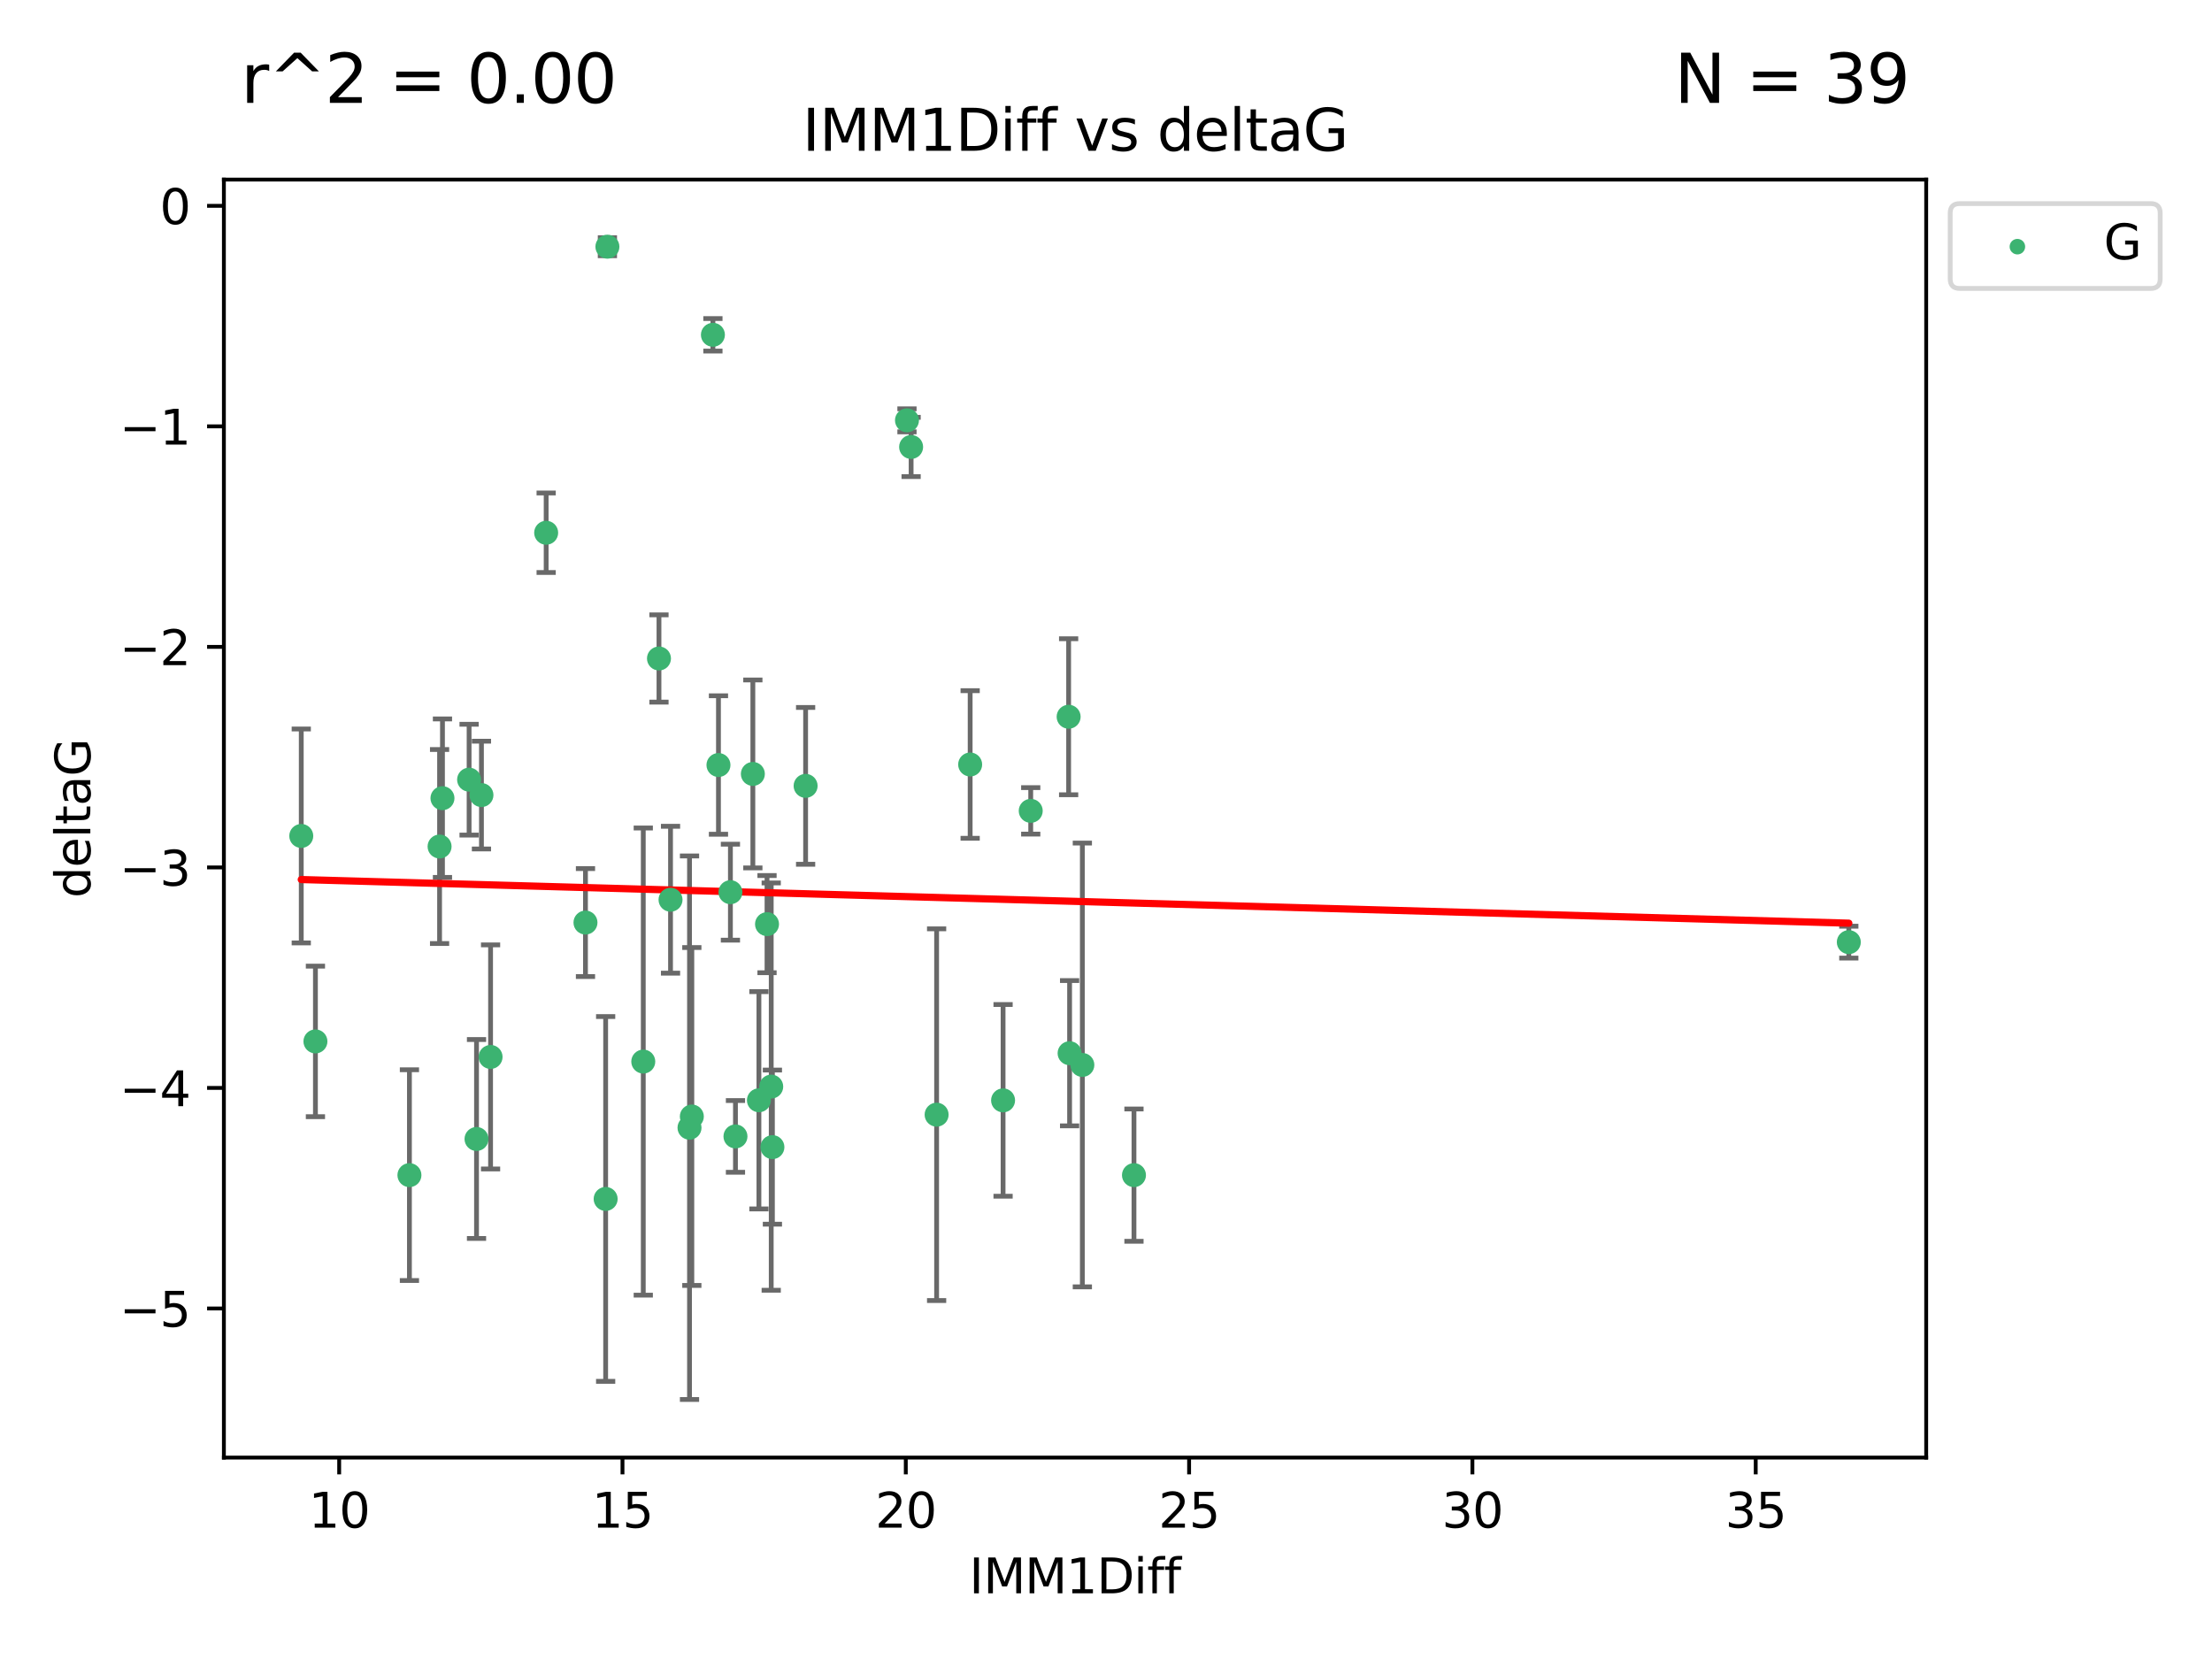 <?xml version="1.0" encoding="utf-8" standalone="no"?>
<!DOCTYPE svg PUBLIC "-//W3C//DTD SVG 1.1//EN"
  "http://www.w3.org/Graphics/SVG/1.1/DTD/svg11.dtd">
<svg xmlns:xlink="http://www.w3.org/1999/xlink" width="460.8pt" height="345.6pt" viewBox="0 0 460.8 345.6" xmlns="http://www.w3.org/2000/svg" version="1.1">
 <defs>
  <style type="text/css">*{stroke-linejoin: round; stroke-linecap: butt}</style>
 </defs>
 <g id="figure_1">
  <g id="patch_1">
   <path d="M 0 345.6 
L 460.8 345.6 
L 460.8 0 
L 0 0 
z
" style="fill: #ffffff"/>
  </g>
  <g id="axes_1">
   <g id="patch_2">
    <path d="M 46.64 303.64 
L 401.26 303.64 
L 401.26 37.411 
L 46.64 37.411 
z
" style="fill: #ffffff"/>
   </g>
   <g id="PathCollection_1">
    <defs>
     <path id="m275a54cf91" d="M 0 1.118 
C 0.297 1.118 0.581 1 0.791 0.791 
C 1 0.581 1.118 0.297 1.118 0 
C 1.118 -0.297 1 -0.581 0.791 -0.791 
C 0.581 -1 0.297 -1.118 0 -1.118 
C -0.297 -1.118 -0.581 -1 -0.791 -0.791 
C -1 -0.581 -1.118 -0.297 -1.118 0 
C -1.118 0.297 -1 0.581 -0.791 0.791 
C -0.581 1 -0.297 1.118 0 1.118 
z
" style="stroke: #3cb371"/>
    </defs>
    <g clip-path="url(#pc1538c8096)">
     <use xlink:href="#m275a54cf91" x="85.292" y="244.801" style="fill: #3cb371; stroke: #3cb371"/>
     <use xlink:href="#m275a54cf91" x="126.168" y="249.76" style="fill: #3cb371; stroke: #3cb371"/>
     <use xlink:href="#m275a54cf91" x="143.638" y="234.926" style="fill: #3cb371; stroke: #3cb371"/>
     <use xlink:href="#m275a54cf91" x="158.097" y="229.207" style="fill: #3cb371; stroke: #3cb371"/>
     <use xlink:href="#m275a54cf91" x="160.659" y="226.36" style="fill: #3cb371; stroke: #3cb371"/>
     <use xlink:href="#m275a54cf91" x="153.211" y="236.736" style="fill: #3cb371; stroke: #3cb371"/>
     <use xlink:href="#m275a54cf91" x="160.907" y="238.966" style="fill: #3cb371; stroke: #3cb371"/>
     <use xlink:href="#m275a54cf91" x="208.959" y="229.226" style="fill: #3cb371; stroke: #3cb371"/>
     <use xlink:href="#m275a54cf91" x="236.226" y="244.803" style="fill: #3cb371; stroke: #3cb371"/>
     <use xlink:href="#m275a54cf91" x="121.966" y="192.187" style="fill: #3cb371; stroke: #3cb371"/>
     <use xlink:href="#m275a54cf91" x="144.122" y="232.587" style="fill: #3cb371; stroke: #3cb371"/>
     <use xlink:href="#m275a54cf91" x="148.513" y="69.746" style="fill: #3cb371; stroke: #3cb371"/>
     <use xlink:href="#m275a54cf91" x="159.785" y="192.513" style="fill: #3cb371; stroke: #3cb371"/>
     <use xlink:href="#m275a54cf91" x="195.114" y="232.207" style="fill: #3cb371; stroke: #3cb371"/>
     <use xlink:href="#m275a54cf91" x="137.276" y="137.174" style="fill: #3cb371; stroke: #3cb371"/>
     <use xlink:href="#m275a54cf91" x="100.295" y="165.628" style="fill: #3cb371; stroke: #3cb371"/>
     <use xlink:href="#m275a54cf91" x="91.572" y="176.344" style="fill: #3cb371; stroke: #3cb371"/>
     <use xlink:href="#m275a54cf91" x="225.473" y="221.848" style="fill: #3cb371; stroke: #3cb371"/>
     <use xlink:href="#m275a54cf91" x="167.824" y="163.712" style="fill: #3cb371; stroke: #3cb371"/>
     <use xlink:href="#m275a54cf91" x="385.141" y="196.265" style="fill: #3cb371; stroke: #3cb371"/>
     <use xlink:href="#m275a54cf91" x="113.775" y="110.983" style="fill: #3cb371; stroke: #3cb371"/>
     <use xlink:href="#m275a54cf91" x="134.006" y="221.145" style="fill: #3cb371; stroke: #3cb371"/>
     <use xlink:href="#m275a54cf91" x="139.684" y="187.429" style="fill: #3cb371; stroke: #3cb371"/>
     <use xlink:href="#m275a54cf91" x="222.817" y="219.405" style="fill: #3cb371; stroke: #3cb371"/>
     <use xlink:href="#m275a54cf91" x="202.101" y="159.258" style="fill: #3cb371; stroke: #3cb371"/>
     <use xlink:href="#m275a54cf91" x="149.67" y="159.368" style="fill: #3cb371; stroke: #3cb371"/>
     <use xlink:href="#m275a54cf91" x="62.759" y="174.144" style="fill: #3cb371; stroke: #3cb371"/>
     <use xlink:href="#m275a54cf91" x="152.16" y="185.859" style="fill: #3cb371; stroke: #3cb371"/>
     <use xlink:href="#m275a54cf91" x="97.722" y="162.417" style="fill: #3cb371; stroke: #3cb371"/>
     <use xlink:href="#m275a54cf91" x="102.195" y="220.179" style="fill: #3cb371; stroke: #3cb371"/>
     <use xlink:href="#m275a54cf91" x="99.268" y="237.271" style="fill: #3cb371; stroke: #3cb371"/>
     <use xlink:href="#m275a54cf91" x="156.834" y="161.225" style="fill: #3cb371; stroke: #3cb371"/>
     <use xlink:href="#m275a54cf91" x="189.802" y="93.109" style="fill: #3cb371; stroke: #3cb371"/>
     <use xlink:href="#m275a54cf91" x="126.534" y="51.392" style="fill: #3cb371; stroke: #3cb371"/>
     <use xlink:href="#m275a54cf91" x="188.94" y="87.559" style="fill: #3cb371; stroke: #3cb371"/>
     <use xlink:href="#m275a54cf91" x="92.174" y="166.276" style="fill: #3cb371; stroke: #3cb371"/>
     <use xlink:href="#m275a54cf91" x="222.616" y="149.313" style="fill: #3cb371; stroke: #3cb371"/>
     <use xlink:href="#m275a54cf91" x="214.72" y="168.916" style="fill: #3cb371; stroke: #3cb371"/>
     <use xlink:href="#m275a54cf91" x="65.71" y="216.946" style="fill: #3cb371; stroke: #3cb371"/>
    </g>
   </g>
   <g id="matplotlib.axis_1">
    <g id="xtick_1">
     <g id="line2d_1">
      <defs>
       <path id="m56a43db7f9" d="M 0 0 
L 0 3.5 
" style="stroke: #000000; stroke-width: 0.8"/>
      </defs>
      <g>
       <use xlink:href="#m56a43db7f9" x="70.656" y="303.64" style="stroke: #000000; stroke-width: 0.8"/>
      </g>
     </g>
     <g id="text_1">
      <!-- 10 -->
      <g transform="translate(64.293 318.238)scale(0.1 -0.1)">
       <defs>
        <path id="DejaVuSans-31" d="M 794 531 
L 1825 531 
L 1825 4091 
L 703 3866 
L 703 4441 
L 1819 4666 
L 2450 4666 
L 2450 531 
L 3481 531 
L 3481 0 
L 794 0 
L 794 531 
z
" transform="scale(0.016)"/>
        <path id="DejaVuSans-30" d="M 2034 4250 
Q 1547 4250 1301 3770 
Q 1056 3291 1056 2328 
Q 1056 1369 1301 889 
Q 1547 409 2034 409 
Q 2525 409 2770 889 
Q 3016 1369 3016 2328 
Q 3016 3291 2770 3770 
Q 2525 4250 2034 4250 
z
M 2034 4750 
Q 2819 4750 3233 4129 
Q 3647 3509 3647 2328 
Q 3647 1150 3233 529 
Q 2819 -91 2034 -91 
Q 1250 -91 836 529 
Q 422 1150 422 2328 
Q 422 3509 836 4129 
Q 1250 4750 2034 4750 
z
" transform="scale(0.016)"/>
       </defs>
       <use xlink:href="#DejaVuSans-31"/>
       <use xlink:href="#DejaVuSans-30" x="63.623"/>
      </g>
     </g>
    </g>
    <g id="xtick_2">
     <g id="line2d_2">
      <g>
       <use xlink:href="#m56a43db7f9" x="129.674" y="303.64" style="stroke: #000000; stroke-width: 0.8"/>
      </g>
     </g>
     <g id="text_2">
      <!-- 15 -->
      <g transform="translate(123.312 318.238)scale(0.1 -0.1)">
       <defs>
        <path id="DejaVuSans-35" d="M 691 4666 
L 3169 4666 
L 3169 4134 
L 1269 4134 
L 1269 2991 
Q 1406 3038 1543 3061 
Q 1681 3084 1819 3084 
Q 2600 3084 3056 2656 
Q 3513 2228 3513 1497 
Q 3513 744 3044 326 
Q 2575 -91 1722 -91 
Q 1428 -91 1123 -41 
Q 819 9 494 109 
L 494 744 
Q 775 591 1075 516 
Q 1375 441 1709 441 
Q 2250 441 2565 725 
Q 2881 1009 2881 1497 
Q 2881 1984 2565 2268 
Q 2250 2553 1709 2553 
Q 1456 2553 1204 2497 
Q 953 2441 691 2322 
L 691 4666 
z
" transform="scale(0.016)"/>
       </defs>
       <use xlink:href="#DejaVuSans-31"/>
       <use xlink:href="#DejaVuSans-35" x="63.623"/>
      </g>
     </g>
    </g>
    <g id="xtick_3">
     <g id="line2d_3">
      <g>
       <use xlink:href="#m56a43db7f9" x="188.692" y="303.64" style="stroke: #000000; stroke-width: 0.8"/>
      </g>
     </g>
     <g id="text_3">
      <!-- 20 -->
      <g transform="translate(182.33 318.238)scale(0.1 -0.1)">
       <defs>
        <path id="DejaVuSans-32" d="M 1228 531 
L 3431 531 
L 3431 0 
L 469 0 
L 469 531 
Q 828 903 1448 1529 
Q 2069 2156 2228 2338 
Q 2531 2678 2651 2914 
Q 2772 3150 2772 3378 
Q 2772 3750 2511 3984 
Q 2250 4219 1831 4219 
Q 1534 4219 1204 4116 
Q 875 4013 500 3803 
L 500 4441 
Q 881 4594 1212 4672 
Q 1544 4750 1819 4750 
Q 2544 4750 2975 4387 
Q 3406 4025 3406 3419 
Q 3406 3131 3298 2873 
Q 3191 2616 2906 2266 
Q 2828 2175 2409 1742 
Q 1991 1309 1228 531 
z
" transform="scale(0.016)"/>
       </defs>
       <use xlink:href="#DejaVuSans-32"/>
       <use xlink:href="#DejaVuSans-30" x="63.623"/>
      </g>
     </g>
    </g>
    <g id="xtick_4">
     <g id="line2d_4">
      <g>
       <use xlink:href="#m56a43db7f9" x="247.711" y="303.64" style="stroke: #000000; stroke-width: 0.8"/>
      </g>
     </g>
     <g id="text_4">
      <!-- 25 -->
      <g transform="translate(241.348 318.238)scale(0.1 -0.1)">
       <use xlink:href="#DejaVuSans-32"/>
       <use xlink:href="#DejaVuSans-35" x="63.623"/>
      </g>
     </g>
    </g>
    <g id="xtick_5">
     <g id="line2d_5">
      <g>
       <use xlink:href="#m56a43db7f9" x="306.729" y="303.64" style="stroke: #000000; stroke-width: 0.8"/>
      </g>
     </g>
     <g id="text_5">
      <!-- 30 -->
      <g transform="translate(300.367 318.238)scale(0.1 -0.1)">
       <defs>
        <path id="DejaVuSans-33" d="M 2597 2516 
Q 3050 2419 3304 2112 
Q 3559 1806 3559 1356 
Q 3559 666 3084 287 
Q 2609 -91 1734 -91 
Q 1441 -91 1130 -33 
Q 819 25 488 141 
L 488 750 
Q 750 597 1062 519 
Q 1375 441 1716 441 
Q 2309 441 2620 675 
Q 2931 909 2931 1356 
Q 2931 1769 2642 2001 
Q 2353 2234 1838 2234 
L 1294 2234 
L 1294 2753 
L 1863 2753 
Q 2328 2753 2575 2939 
Q 2822 3125 2822 3475 
Q 2822 3834 2567 4026 
Q 2313 4219 1838 4219 
Q 1578 4219 1281 4162 
Q 984 4106 628 3988 
L 628 4550 
Q 988 4650 1302 4700 
Q 1616 4750 1894 4750 
Q 2613 4750 3031 4423 
Q 3450 4097 3450 3541 
Q 3450 3153 3228 2886 
Q 3006 2619 2597 2516 
z
" transform="scale(0.016)"/>
       </defs>
       <use xlink:href="#DejaVuSans-33"/>
       <use xlink:href="#DejaVuSans-30" x="63.623"/>
      </g>
     </g>
    </g>
    <g id="xtick_6">
     <g id="line2d_6">
      <g>
       <use xlink:href="#m56a43db7f9" x="365.747" y="303.64" style="stroke: #000000; stroke-width: 0.8"/>
      </g>
     </g>
     <g id="text_6">
      <!-- 35 -->
      <g transform="translate(359.385 318.238)scale(0.1 -0.1)">
       <use xlink:href="#DejaVuSans-33"/>
       <use xlink:href="#DejaVuSans-35" x="63.623"/>
      </g>
     </g>
    </g>
    <g id="text_7">
     <!-- IMM1Diff -->
     <g transform="translate(201.906 331.917)scale(0.1 -0.1)">
      <defs>
       <path id="DejaVuSans-49" d="M 628 4666 
L 1259 4666 
L 1259 0 
L 628 0 
L 628 4666 
z
" transform="scale(0.016)"/>
       <path id="DejaVuSans-4d" d="M 628 4666 
L 1569 4666 
L 2759 1491 
L 3956 4666 
L 4897 4666 
L 4897 0 
L 4281 0 
L 4281 4097 
L 3078 897 
L 2444 897 
L 1241 4097 
L 1241 0 
L 628 0 
L 628 4666 
z
" transform="scale(0.016)"/>
       <path id="DejaVuSans-44" d="M 1259 4147 
L 1259 519 
L 2022 519 
Q 2988 519 3436 956 
Q 3884 1394 3884 2338 
Q 3884 3275 3436 3711 
Q 2988 4147 2022 4147 
L 1259 4147 
z
M 628 4666 
L 1925 4666 
Q 3281 4666 3915 4102 
Q 4550 3538 4550 2338 
Q 4550 1131 3912 565 
Q 3275 0 1925 0 
L 628 0 
L 628 4666 
z
" transform="scale(0.016)"/>
       <path id="DejaVuSans-69" d="M 603 3500 
L 1178 3500 
L 1178 0 
L 603 0 
L 603 3500 
z
M 603 4863 
L 1178 4863 
L 1178 4134 
L 603 4134 
L 603 4863 
z
" transform="scale(0.016)"/>
       <path id="DejaVuSans-66" d="M 2375 4863 
L 2375 4384 
L 1825 4384 
Q 1516 4384 1395 4259 
Q 1275 4134 1275 3809 
L 1275 3500 
L 2222 3500 
L 2222 3053 
L 1275 3053 
L 1275 0 
L 697 0 
L 697 3053 
L 147 3053 
L 147 3500 
L 697 3500 
L 697 3744 
Q 697 4328 969 4595 
Q 1241 4863 1831 4863 
L 2375 4863 
z
" transform="scale(0.016)"/>
      </defs>
      <use xlink:href="#DejaVuSans-49"/>
      <use xlink:href="#DejaVuSans-4d" x="29.492"/>
      <use xlink:href="#DejaVuSans-4d" x="115.771"/>
      <use xlink:href="#DejaVuSans-31" x="202.051"/>
      <use xlink:href="#DejaVuSans-44" x="265.674"/>
      <use xlink:href="#DejaVuSans-69" x="342.676"/>
      <use xlink:href="#DejaVuSans-66" x="370.459"/>
      <use xlink:href="#DejaVuSans-66" x="405.664"/>
     </g>
    </g>
   </g>
   <g id="matplotlib.axis_2">
    <g id="ytick_1">
     <g id="line2d_7">
      <defs>
       <path id="m785d89e71b" d="M 0 0 
L -3.5 0 
" style="stroke: #000000; stroke-width: 0.8"/>
      </defs>
      <g>
       <use xlink:href="#m785d89e71b" x="46.64" y="272.58" style="stroke: #000000; stroke-width: 0.8"/>
      </g>
     </g>
     <g id="text_8">
      <!-- −5 -->
      <g transform="translate(24.898 276.379)scale(0.1 -0.1)">
       <defs>
        <path id="DejaVuSans-2212" d="M 678 2272 
L 4684 2272 
L 4684 1741 
L 678 1741 
L 678 2272 
z
" transform="scale(0.016)"/>
       </defs>
       <use xlink:href="#DejaVuSans-2212"/>
       <use xlink:href="#DejaVuSans-35" x="83.789"/>
      </g>
     </g>
    </g>
    <g id="ytick_2">
     <g id="line2d_8">
      <g>
       <use xlink:href="#m785d89e71b" x="46.64" y="226.639" style="stroke: #000000; stroke-width: 0.8"/>
      </g>
     </g>
     <g id="text_9">
      <!-- −4 -->
      <g transform="translate(24.898 230.438)scale(0.1 -0.1)">
       <defs>
        <path id="DejaVuSans-34" d="M 2419 4116 
L 825 1625 
L 2419 1625 
L 2419 4116 
z
M 2253 4666 
L 3047 4666 
L 3047 1625 
L 3713 1625 
L 3713 1100 
L 3047 1100 
L 3047 0 
L 2419 0 
L 2419 1100 
L 313 1100 
L 313 1709 
L 2253 4666 
z
" transform="scale(0.016)"/>
       </defs>
       <use xlink:href="#DejaVuSans-2212"/>
       <use xlink:href="#DejaVuSans-34" x="83.789"/>
      </g>
     </g>
    </g>
    <g id="ytick_3">
     <g id="line2d_9">
      <g>
       <use xlink:href="#m785d89e71b" x="46.64" y="180.698" style="stroke: #000000; stroke-width: 0.8"/>
      </g>
     </g>
     <g id="text_10">
      <!-- −3 -->
      <g transform="translate(24.898 184.498)scale(0.1 -0.1)">
       <use xlink:href="#DejaVuSans-2212"/>
       <use xlink:href="#DejaVuSans-33" x="83.789"/>
      </g>
     </g>
    </g>
    <g id="ytick_4">
     <g id="line2d_10">
      <g>
       <use xlink:href="#m785d89e71b" x="46.64" y="134.758" style="stroke: #000000; stroke-width: 0.8"/>
      </g>
     </g>
     <g id="text_11">
      <!-- −2 -->
      <g transform="translate(24.898 138.557)scale(0.1 -0.1)">
       <use xlink:href="#DejaVuSans-2212"/>
       <use xlink:href="#DejaVuSans-32" x="83.789"/>
      </g>
     </g>
    </g>
    <g id="ytick_5">
     <g id="line2d_11">
      <g>
       <use xlink:href="#m785d89e71b" x="46.64" y="88.817" style="stroke: #000000; stroke-width: 0.8"/>
      </g>
     </g>
     <g id="text_12">
      <!-- −1 -->
      <g transform="translate(24.898 92.616)scale(0.1 -0.1)">
       <use xlink:href="#DejaVuSans-2212"/>
       <use xlink:href="#DejaVuSans-31" x="83.789"/>
      </g>
     </g>
    </g>
    <g id="ytick_6">
     <g id="line2d_12">
      <g>
       <use xlink:href="#m785d89e71b" x="46.64" y="42.876" style="stroke: #000000; stroke-width: 0.8"/>
      </g>
     </g>
     <g id="text_13">
      <!-- 0 -->
      <g transform="translate(33.278 46.676)scale(0.1 -0.1)">
       <use xlink:href="#DejaVuSans-30"/>
      </g>
     </g>
    </g>
    <g id="text_14">
     <!-- deltaG -->
     <g transform="translate(18.818 187.064)rotate(-90)scale(0.1 -0.1)">
      <defs>
       <path id="DejaVuSans-64" d="M 2906 2969 
L 2906 4863 
L 3481 4863 
L 3481 0 
L 2906 0 
L 2906 525 
Q 2725 213 2448 61 
Q 2172 -91 1784 -91 
Q 1150 -91 751 415 
Q 353 922 353 1747 
Q 353 2572 751 3078 
Q 1150 3584 1784 3584 
Q 2172 3584 2448 3432 
Q 2725 3281 2906 2969 
z
M 947 1747 
Q 947 1113 1208 752 
Q 1469 391 1925 391 
Q 2381 391 2643 752 
Q 2906 1113 2906 1747 
Q 2906 2381 2643 2742 
Q 2381 3103 1925 3103 
Q 1469 3103 1208 2742 
Q 947 2381 947 1747 
z
" transform="scale(0.016)"/>
       <path id="DejaVuSans-65" d="M 3597 1894 
L 3597 1613 
L 953 1613 
Q 991 1019 1311 708 
Q 1631 397 2203 397 
Q 2534 397 2845 478 
Q 3156 559 3463 722 
L 3463 178 
Q 3153 47 2828 -22 
Q 2503 -91 2169 -91 
Q 1331 -91 842 396 
Q 353 884 353 1716 
Q 353 2575 817 3079 
Q 1281 3584 2069 3584 
Q 2775 3584 3186 3129 
Q 3597 2675 3597 1894 
z
M 3022 2063 
Q 3016 2534 2758 2815 
Q 2500 3097 2075 3097 
Q 1594 3097 1305 2825 
Q 1016 2553 972 2059 
L 3022 2063 
z
" transform="scale(0.016)"/>
       <path id="DejaVuSans-6c" d="M 603 4863 
L 1178 4863 
L 1178 0 
L 603 0 
L 603 4863 
z
" transform="scale(0.016)"/>
       <path id="DejaVuSans-74" d="M 1172 4494 
L 1172 3500 
L 2356 3500 
L 2356 3053 
L 1172 3053 
L 1172 1153 
Q 1172 725 1289 603 
Q 1406 481 1766 481 
L 2356 481 
L 2356 0 
L 1766 0 
Q 1100 0 847 248 
Q 594 497 594 1153 
L 594 3053 
L 172 3053 
L 172 3500 
L 594 3500 
L 594 4494 
L 1172 4494 
z
" transform="scale(0.016)"/>
       <path id="DejaVuSans-61" d="M 2194 1759 
Q 1497 1759 1228 1600 
Q 959 1441 959 1056 
Q 959 750 1161 570 
Q 1363 391 1709 391 
Q 2188 391 2477 730 
Q 2766 1069 2766 1631 
L 2766 1759 
L 2194 1759 
z
M 3341 1997 
L 3341 0 
L 2766 0 
L 2766 531 
Q 2569 213 2275 61 
Q 1981 -91 1556 -91 
Q 1019 -91 701 211 
Q 384 513 384 1019 
Q 384 1609 779 1909 
Q 1175 2209 1959 2209 
L 2766 2209 
L 2766 2266 
Q 2766 2663 2505 2880 
Q 2244 3097 1772 3097 
Q 1472 3097 1187 3025 
Q 903 2953 641 2809 
L 641 3341 
Q 956 3463 1253 3523 
Q 1550 3584 1831 3584 
Q 2591 3584 2966 3190 
Q 3341 2797 3341 1997 
z
" transform="scale(0.016)"/>
       <path id="DejaVuSans-47" d="M 3809 666 
L 3809 1919 
L 2778 1919 
L 2778 2438 
L 4434 2438 
L 4434 434 
Q 4069 175 3628 42 
Q 3188 -91 2688 -91 
Q 1594 -91 976 548 
Q 359 1188 359 2328 
Q 359 3472 976 4111 
Q 1594 4750 2688 4750 
Q 3144 4750 3555 4637 
Q 3966 4525 4313 4306 
L 4313 3634 
Q 3963 3931 3569 4081 
Q 3175 4231 2741 4231 
Q 1884 4231 1454 3753 
Q 1025 3275 1025 2328 
Q 1025 1384 1454 906 
Q 1884 428 2741 428 
Q 3075 428 3337 486 
Q 3600 544 3809 666 
z
" transform="scale(0.016)"/>
      </defs>
      <use xlink:href="#DejaVuSans-64"/>
      <use xlink:href="#DejaVuSans-65" x="63.477"/>
      <use xlink:href="#DejaVuSans-6c" x="125"/>
      <use xlink:href="#DejaVuSans-74" x="152.783"/>
      <use xlink:href="#DejaVuSans-61" x="191.992"/>
      <use xlink:href="#DejaVuSans-47" x="253.271"/>
     </g>
    </g>
   </g>
   <g id="LineCollection_1">
    <path d="M 85.292 266.756 
L 85.292 222.846 
" clip-path="url(#pc1538c8096)" style="fill: none; stroke: #696969"/>
    <path d="M 126.168 287.759 
L 126.168 211.762 
" clip-path="url(#pc1538c8096)" style="fill: none; stroke: #696969"/>
    <path d="M 143.638 291.539 
L 143.638 178.313 
" clip-path="url(#pc1538c8096)" style="fill: none; stroke: #696969"/>
    <path d="M 158.097 251.842 
L 158.097 206.572 
" clip-path="url(#pc1538c8096)" style="fill: none; stroke: #696969"/>
    <path d="M 160.659 268.784 
L 160.659 183.936 
" clip-path="url(#pc1538c8096)" style="fill: none; stroke: #696969"/>
    <path d="M 153.211 244.208 
L 153.211 229.264 
" clip-path="url(#pc1538c8096)" style="fill: none; stroke: #696969"/>
    <path d="M 160.907 255.018 
L 160.907 222.914 
" clip-path="url(#pc1538c8096)" style="fill: none; stroke: #696969"/>
    <path d="M 208.959 249.192 
L 208.959 209.26 
" clip-path="url(#pc1538c8096)" style="fill: none; stroke: #696969"/>
    <path d="M 236.226 258.582 
L 236.226 231.024 
" clip-path="url(#pc1538c8096)" style="fill: none; stroke: #696969"/>
    <path d="M 121.966 203.432 
L 121.966 180.942 
" clip-path="url(#pc1538c8096)" style="fill: none; stroke: #696969"/>
    <path d="M 144.122 267.782 
L 144.122 197.392 
" clip-path="url(#pc1538c8096)" style="fill: none; stroke: #696969"/>
    <path d="M 148.513 73.128 
L 148.513 66.364 
" clip-path="url(#pc1538c8096)" style="fill: none; stroke: #696969"/>
    <path d="M 159.785 202.633 
L 159.785 182.392 
" clip-path="url(#pc1538c8096)" style="fill: none; stroke: #696969"/>
    <path d="M 195.114 270.925 
L 195.114 193.49 
" clip-path="url(#pc1538c8096)" style="fill: none; stroke: #696969"/>
    <path d="M 137.276 146.264 
L 137.276 128.083 
" clip-path="url(#pc1538c8096)" style="fill: none; stroke: #696969"/>
    <path d="M 100.295 176.852 
L 100.295 154.404 
" clip-path="url(#pc1538c8096)" style="fill: none; stroke: #696969"/>
    <path d="M 91.572 196.549 
L 91.572 156.139 
" clip-path="url(#pc1538c8096)" style="fill: none; stroke: #696969"/>
    <path d="M 225.473 268.073 
L 225.473 175.623 
" clip-path="url(#pc1538c8096)" style="fill: none; stroke: #696969"/>
    <path d="M 167.824 180.044 
L 167.824 147.38 
" clip-path="url(#pc1538c8096)" style="fill: none; stroke: #696969"/>
    <path d="M 385.141 199.585 
L 385.141 192.945 
" clip-path="url(#pc1538c8096)" style="fill: none; stroke: #696969"/>
    <path d="M 113.775 119.265 
L 113.775 102.7 
" clip-path="url(#pc1538c8096)" style="fill: none; stroke: #696969"/>
    <path d="M 134.006 269.803 
L 134.006 172.488 
" clip-path="url(#pc1538c8096)" style="fill: none; stroke: #696969"/>
    <path d="M 139.684 202.728 
L 139.684 172.13 
" clip-path="url(#pc1538c8096)" style="fill: none; stroke: #696969"/>
    <path d="M 222.817 234.537 
L 222.817 204.273 
" clip-path="url(#pc1538c8096)" style="fill: none; stroke: #696969"/>
    <path d="M 202.101 174.634 
L 202.101 143.881 
" clip-path="url(#pc1538c8096)" style="fill: none; stroke: #696969"/>
    <path d="M 149.67 173.789 
L 149.67 144.947 
" clip-path="url(#pc1538c8096)" style="fill: none; stroke: #696969"/>
    <path d="M 62.759 196.426 
L 62.759 151.862 
" clip-path="url(#pc1538c8096)" style="fill: none; stroke: #696969"/>
    <path d="M 152.16 195.856 
L 152.16 175.863 
" clip-path="url(#pc1538c8096)" style="fill: none; stroke: #696969"/>
    <path d="M 97.722 173.959 
L 97.722 150.875 
" clip-path="url(#pc1538c8096)" style="fill: none; stroke: #696969"/>
    <path d="M 102.195 243.521 
L 102.195 196.837 
" clip-path="url(#pc1538c8096)" style="fill: none; stroke: #696969"/>
    <path d="M 99.268 257.991 
L 99.268 216.551 
" clip-path="url(#pc1538c8096)" style="fill: none; stroke: #696969"/>
    <path d="M 156.834 180.799 
L 156.834 141.651 
" clip-path="url(#pc1538c8096)" style="fill: none; stroke: #696969"/>
    <path d="M 189.802 99.282 
L 189.802 86.936 
" clip-path="url(#pc1538c8096)" style="fill: none; stroke: #696969"/>
    <path d="M 126.534 53.271 
L 126.534 49.513 
" clip-path="url(#pc1538c8096)" style="fill: none; stroke: #696969"/>
    <path d="M 188.94 89.96 
L 188.94 85.158 
" clip-path="url(#pc1538c8096)" style="fill: none; stroke: #696969"/>
    <path d="M 92.174 182.785 
L 92.174 149.766 
" clip-path="url(#pc1538c8096)" style="fill: none; stroke: #696969"/>
    <path d="M 222.616 165.563 
L 222.616 133.062 
" clip-path="url(#pc1538c8096)" style="fill: none; stroke: #696969"/>
    <path d="M 214.72 173.755 
L 214.72 164.078 
" clip-path="url(#pc1538c8096)" style="fill: none; stroke: #696969"/>
    <path d="M 65.71 232.625 
L 65.71 201.266 
" clip-path="url(#pc1538c8096)" style="fill: none; stroke: #696969"/>
   </g>
   <g id="line2d_13">
    <defs>
     <path id="m492a516a8f" d="M 2 0 
L -2 -0 
" style="stroke: #696969"/>
    </defs>
    <g clip-path="url(#pc1538c8096)">
     <use xlink:href="#m492a516a8f" x="85.292" y="266.756" style="fill: #696969; stroke: #696969"/>
     <use xlink:href="#m492a516a8f" x="126.168" y="287.759" style="fill: #696969; stroke: #696969"/>
     <use xlink:href="#m492a516a8f" x="143.638" y="291.539" style="fill: #696969; stroke: #696969"/>
     <use xlink:href="#m492a516a8f" x="158.097" y="251.842" style="fill: #696969; stroke: #696969"/>
     <use xlink:href="#m492a516a8f" x="160.659" y="268.784" style="fill: #696969; stroke: #696969"/>
     <use xlink:href="#m492a516a8f" x="153.211" y="244.208" style="fill: #696969; stroke: #696969"/>
     <use xlink:href="#m492a516a8f" x="160.907" y="255.018" style="fill: #696969; stroke: #696969"/>
     <use xlink:href="#m492a516a8f" x="208.959" y="249.192" style="fill: #696969; stroke: #696969"/>
     <use xlink:href="#m492a516a8f" x="236.226" y="258.582" style="fill: #696969; stroke: #696969"/>
     <use xlink:href="#m492a516a8f" x="121.966" y="203.432" style="fill: #696969; stroke: #696969"/>
     <use xlink:href="#m492a516a8f" x="144.122" y="267.782" style="fill: #696969; stroke: #696969"/>
     <use xlink:href="#m492a516a8f" x="148.513" y="73.128" style="fill: #696969; stroke: #696969"/>
     <use xlink:href="#m492a516a8f" x="159.785" y="202.633" style="fill: #696969; stroke: #696969"/>
     <use xlink:href="#m492a516a8f" x="195.114" y="270.925" style="fill: #696969; stroke: #696969"/>
     <use xlink:href="#m492a516a8f" x="137.276" y="146.264" style="fill: #696969; stroke: #696969"/>
     <use xlink:href="#m492a516a8f" x="100.295" y="176.852" style="fill: #696969; stroke: #696969"/>
     <use xlink:href="#m492a516a8f" x="91.572" y="196.549" style="fill: #696969; stroke: #696969"/>
     <use xlink:href="#m492a516a8f" x="225.473" y="268.073" style="fill: #696969; stroke: #696969"/>
     <use xlink:href="#m492a516a8f" x="167.824" y="180.044" style="fill: #696969; stroke: #696969"/>
     <use xlink:href="#m492a516a8f" x="385.141" y="199.585" style="fill: #696969; stroke: #696969"/>
     <use xlink:href="#m492a516a8f" x="113.775" y="119.265" style="fill: #696969; stroke: #696969"/>
     <use xlink:href="#m492a516a8f" x="134.006" y="269.803" style="fill: #696969; stroke: #696969"/>
     <use xlink:href="#m492a516a8f" x="139.684" y="202.728" style="fill: #696969; stroke: #696969"/>
     <use xlink:href="#m492a516a8f" x="222.817" y="234.537" style="fill: #696969; stroke: #696969"/>
     <use xlink:href="#m492a516a8f" x="202.101" y="174.634" style="fill: #696969; stroke: #696969"/>
     <use xlink:href="#m492a516a8f" x="149.67" y="173.789" style="fill: #696969; stroke: #696969"/>
     <use xlink:href="#m492a516a8f" x="62.759" y="196.426" style="fill: #696969; stroke: #696969"/>
     <use xlink:href="#m492a516a8f" x="152.16" y="195.856" style="fill: #696969; stroke: #696969"/>
     <use xlink:href="#m492a516a8f" x="97.722" y="173.959" style="fill: #696969; stroke: #696969"/>
     <use xlink:href="#m492a516a8f" x="102.195" y="243.521" style="fill: #696969; stroke: #696969"/>
     <use xlink:href="#m492a516a8f" x="99.268" y="257.991" style="fill: #696969; stroke: #696969"/>
     <use xlink:href="#m492a516a8f" x="156.834" y="180.799" style="fill: #696969; stroke: #696969"/>
     <use xlink:href="#m492a516a8f" x="189.802" y="99.282" style="fill: #696969; stroke: #696969"/>
     <use xlink:href="#m492a516a8f" x="126.534" y="53.271" style="fill: #696969; stroke: #696969"/>
     <use xlink:href="#m492a516a8f" x="188.94" y="89.96" style="fill: #696969; stroke: #696969"/>
     <use xlink:href="#m492a516a8f" x="92.174" y="182.785" style="fill: #696969; stroke: #696969"/>
     <use xlink:href="#m492a516a8f" x="222.616" y="165.563" style="fill: #696969; stroke: #696969"/>
     <use xlink:href="#m492a516a8f" x="214.72" y="173.755" style="fill: #696969; stroke: #696969"/>
     <use xlink:href="#m492a516a8f" x="65.71" y="232.625" style="fill: #696969; stroke: #696969"/>
    </g>
   </g>
   <g id="line2d_14">
    <g clip-path="url(#pc1538c8096)">
     <use xlink:href="#m492a516a8f" x="85.292" y="222.846" style="fill: #696969; stroke: #696969"/>
     <use xlink:href="#m492a516a8f" x="126.168" y="211.762" style="fill: #696969; stroke: #696969"/>
     <use xlink:href="#m492a516a8f" x="143.638" y="178.313" style="fill: #696969; stroke: #696969"/>
     <use xlink:href="#m492a516a8f" x="158.097" y="206.572" style="fill: #696969; stroke: #696969"/>
     <use xlink:href="#m492a516a8f" x="160.659" y="183.936" style="fill: #696969; stroke: #696969"/>
     <use xlink:href="#m492a516a8f" x="153.211" y="229.264" style="fill: #696969; stroke: #696969"/>
     <use xlink:href="#m492a516a8f" x="160.907" y="222.914" style="fill: #696969; stroke: #696969"/>
     <use xlink:href="#m492a516a8f" x="208.959" y="209.26" style="fill: #696969; stroke: #696969"/>
     <use xlink:href="#m492a516a8f" x="236.226" y="231.024" style="fill: #696969; stroke: #696969"/>
     <use xlink:href="#m492a516a8f" x="121.966" y="180.942" style="fill: #696969; stroke: #696969"/>
     <use xlink:href="#m492a516a8f" x="144.122" y="197.392" style="fill: #696969; stroke: #696969"/>
     <use xlink:href="#m492a516a8f" x="148.513" y="66.364" style="fill: #696969; stroke: #696969"/>
     <use xlink:href="#m492a516a8f" x="159.785" y="182.392" style="fill: #696969; stroke: #696969"/>
     <use xlink:href="#m492a516a8f" x="195.114" y="193.49" style="fill: #696969; stroke: #696969"/>
     <use xlink:href="#m492a516a8f" x="137.276" y="128.083" style="fill: #696969; stroke: #696969"/>
     <use xlink:href="#m492a516a8f" x="100.295" y="154.404" style="fill: #696969; stroke: #696969"/>
     <use xlink:href="#m492a516a8f" x="91.572" y="156.139" style="fill: #696969; stroke: #696969"/>
     <use xlink:href="#m492a516a8f" x="225.473" y="175.623" style="fill: #696969; stroke: #696969"/>
     <use xlink:href="#m492a516a8f" x="167.824" y="147.38" style="fill: #696969; stroke: #696969"/>
     <use xlink:href="#m492a516a8f" x="385.141" y="192.945" style="fill: #696969; stroke: #696969"/>
     <use xlink:href="#m492a516a8f" x="113.775" y="102.7" style="fill: #696969; stroke: #696969"/>
     <use xlink:href="#m492a516a8f" x="134.006" y="172.488" style="fill: #696969; stroke: #696969"/>
     <use xlink:href="#m492a516a8f" x="139.684" y="172.13" style="fill: #696969; stroke: #696969"/>
     <use xlink:href="#m492a516a8f" x="222.817" y="204.273" style="fill: #696969; stroke: #696969"/>
     <use xlink:href="#m492a516a8f" x="202.101" y="143.881" style="fill: #696969; stroke: #696969"/>
     <use xlink:href="#m492a516a8f" x="149.67" y="144.947" style="fill: #696969; stroke: #696969"/>
     <use xlink:href="#m492a516a8f" x="62.759" y="151.862" style="fill: #696969; stroke: #696969"/>
     <use xlink:href="#m492a516a8f" x="152.16" y="175.863" style="fill: #696969; stroke: #696969"/>
     <use xlink:href="#m492a516a8f" x="97.722" y="150.875" style="fill: #696969; stroke: #696969"/>
     <use xlink:href="#m492a516a8f" x="102.195" y="196.837" style="fill: #696969; stroke: #696969"/>
     <use xlink:href="#m492a516a8f" x="99.268" y="216.551" style="fill: #696969; stroke: #696969"/>
     <use xlink:href="#m492a516a8f" x="156.834" y="141.651" style="fill: #696969; stroke: #696969"/>
     <use xlink:href="#m492a516a8f" x="189.802" y="86.936" style="fill: #696969; stroke: #696969"/>
     <use xlink:href="#m492a516a8f" x="126.534" y="49.513" style="fill: #696969; stroke: #696969"/>
     <use xlink:href="#m492a516a8f" x="188.94" y="85.158" style="fill: #696969; stroke: #696969"/>
     <use xlink:href="#m492a516a8f" x="92.174" y="149.766" style="fill: #696969; stroke: #696969"/>
     <use xlink:href="#m492a516a8f" x="222.616" y="133.062" style="fill: #696969; stroke: #696969"/>
     <use xlink:href="#m492a516a8f" x="214.72" y="164.078" style="fill: #696969; stroke: #696969"/>
     <use xlink:href="#m492a516a8f" x="65.71" y="201.266" style="fill: #696969; stroke: #696969"/>
    </g>
   </g>
   <g id="line2d_15">
    <path d="M 85.292 183.861 
L 126.168 185.014 
L 143.638 185.506 
L 158.097 185.914 
L 160.659 185.986 
L 153.211 185.776 
L 160.907 185.993 
L 208.959 187.347 
L 236.226 188.116 
L 121.966 184.895 
L 144.122 185.52 
L 148.513 185.643 
L 159.785 185.961 
L 195.114 186.957 
L 137.276 185.327 
L 100.295 184.284 
L 91.572 184.038 
L 225.473 187.813 
L 167.824 186.188 
L 385.141 192.314 
L 113.775 184.664 
L 134.006 185.235 
L 139.684 185.395 
L 222.817 187.738 
L 202.101 187.154 
L 149.67 185.676 
L 62.759 183.226 
L 152.16 185.746 
L 97.722 184.212 
L 102.195 184.338 
L 99.268 184.255 
L 156.834 185.878 
L 189.802 186.807 
L 126.534 185.024 
L 188.94 186.783 
L 92.174 184.055 
L 222.616 187.732 
L 214.72 187.51 
L 65.71 183.309 
" clip-path="url(#pc1538c8096)" style="fill: none; stroke: #ff0000; stroke-width: 1.5; stroke-linecap: square"/>
   </g>
   <g id="line2d_16">
    <defs>
     <path id="mb35c89eebf" d="M 0 2 
C 0.53 2 1.039 1.789 1.414 1.414 
C 1.789 1.039 2 0.53 2 0 
C 2 -0.53 1.789 -1.039 1.414 -1.414 
C 1.039 -1.789 0.53 -2 0 -2 
C -0.53 -2 -1.039 -1.789 -1.414 -1.414 
C -1.789 -1.039 -2 -0.53 -2 0 
C -2 0.53 -1.789 1.039 -1.414 1.414 
C -1.039 1.789 -0.53 2 0 2 
z
" style="stroke: #3cb371"/>
    </defs>
    <g clip-path="url(#pc1538c8096)">
     <use xlink:href="#mb35c89eebf" x="85.292" y="244.801" style="fill: #3cb371; stroke: #3cb371"/>
     <use xlink:href="#mb35c89eebf" x="126.168" y="249.76" style="fill: #3cb371; stroke: #3cb371"/>
     <use xlink:href="#mb35c89eebf" x="143.638" y="234.926" style="fill: #3cb371; stroke: #3cb371"/>
     <use xlink:href="#mb35c89eebf" x="158.097" y="229.207" style="fill: #3cb371; stroke: #3cb371"/>
     <use xlink:href="#mb35c89eebf" x="160.659" y="226.36" style="fill: #3cb371; stroke: #3cb371"/>
     <use xlink:href="#mb35c89eebf" x="153.211" y="236.736" style="fill: #3cb371; stroke: #3cb371"/>
     <use xlink:href="#mb35c89eebf" x="160.907" y="238.966" style="fill: #3cb371; stroke: #3cb371"/>
     <use xlink:href="#mb35c89eebf" x="208.959" y="229.226" style="fill: #3cb371; stroke: #3cb371"/>
     <use xlink:href="#mb35c89eebf" x="236.226" y="244.803" style="fill: #3cb371; stroke: #3cb371"/>
     <use xlink:href="#mb35c89eebf" x="121.966" y="192.187" style="fill: #3cb371; stroke: #3cb371"/>
     <use xlink:href="#mb35c89eebf" x="144.122" y="232.587" style="fill: #3cb371; stroke: #3cb371"/>
     <use xlink:href="#mb35c89eebf" x="148.513" y="69.746" style="fill: #3cb371; stroke: #3cb371"/>
     <use xlink:href="#mb35c89eebf" x="159.785" y="192.513" style="fill: #3cb371; stroke: #3cb371"/>
     <use xlink:href="#mb35c89eebf" x="195.114" y="232.207" style="fill: #3cb371; stroke: #3cb371"/>
     <use xlink:href="#mb35c89eebf" x="137.276" y="137.174" style="fill: #3cb371; stroke: #3cb371"/>
     <use xlink:href="#mb35c89eebf" x="100.295" y="165.628" style="fill: #3cb371; stroke: #3cb371"/>
     <use xlink:href="#mb35c89eebf" x="91.572" y="176.344" style="fill: #3cb371; stroke: #3cb371"/>
     <use xlink:href="#mb35c89eebf" x="225.473" y="221.848" style="fill: #3cb371; stroke: #3cb371"/>
     <use xlink:href="#mb35c89eebf" x="167.824" y="163.712" style="fill: #3cb371; stroke: #3cb371"/>
     <use xlink:href="#mb35c89eebf" x="385.141" y="196.265" style="fill: #3cb371; stroke: #3cb371"/>
     <use xlink:href="#mb35c89eebf" x="113.775" y="110.983" style="fill: #3cb371; stroke: #3cb371"/>
     <use xlink:href="#mb35c89eebf" x="134.006" y="221.145" style="fill: #3cb371; stroke: #3cb371"/>
     <use xlink:href="#mb35c89eebf" x="139.684" y="187.429" style="fill: #3cb371; stroke: #3cb371"/>
     <use xlink:href="#mb35c89eebf" x="222.817" y="219.405" style="fill: #3cb371; stroke: #3cb371"/>
     <use xlink:href="#mb35c89eebf" x="202.101" y="159.258" style="fill: #3cb371; stroke: #3cb371"/>
     <use xlink:href="#mb35c89eebf" x="149.67" y="159.368" style="fill: #3cb371; stroke: #3cb371"/>
     <use xlink:href="#mb35c89eebf" x="62.759" y="174.144" style="fill: #3cb371; stroke: #3cb371"/>
     <use xlink:href="#mb35c89eebf" x="152.16" y="185.859" style="fill: #3cb371; stroke: #3cb371"/>
     <use xlink:href="#mb35c89eebf" x="97.722" y="162.417" style="fill: #3cb371; stroke: #3cb371"/>
     <use xlink:href="#mb35c89eebf" x="102.195" y="220.179" style="fill: #3cb371; stroke: #3cb371"/>
     <use xlink:href="#mb35c89eebf" x="99.268" y="237.271" style="fill: #3cb371; stroke: #3cb371"/>
     <use xlink:href="#mb35c89eebf" x="156.834" y="161.225" style="fill: #3cb371; stroke: #3cb371"/>
     <use xlink:href="#mb35c89eebf" x="189.802" y="93.109" style="fill: #3cb371; stroke: #3cb371"/>
     <use xlink:href="#mb35c89eebf" x="126.534" y="51.392" style="fill: #3cb371; stroke: #3cb371"/>
     <use xlink:href="#mb35c89eebf" x="188.94" y="87.559" style="fill: #3cb371; stroke: #3cb371"/>
     <use xlink:href="#mb35c89eebf" x="92.174" y="166.276" style="fill: #3cb371; stroke: #3cb371"/>
     <use xlink:href="#mb35c89eebf" x="222.616" y="149.313" style="fill: #3cb371; stroke: #3cb371"/>
     <use xlink:href="#mb35c89eebf" x="214.72" y="168.916" style="fill: #3cb371; stroke: #3cb371"/>
     <use xlink:href="#mb35c89eebf" x="65.71" y="216.946" style="fill: #3cb371; stroke: #3cb371"/>
    </g>
   </g>
   <g id="patch_3">
    <path d="M 46.64 303.64 
L 46.64 37.411 
" style="fill: none; stroke: #000000; stroke-width: 0.8; stroke-linejoin: miter; stroke-linecap: square"/>
   </g>
   <g id="patch_4">
    <path d="M 401.26 303.64 
L 401.26 37.411 
" style="fill: none; stroke: #000000; stroke-width: 0.8; stroke-linejoin: miter; stroke-linecap: square"/>
   </g>
   <g id="patch_5">
    <path d="M 46.64 303.64 
L 401.26 303.64 
" style="fill: none; stroke: #000000; stroke-width: 0.8; stroke-linejoin: miter; stroke-linecap: square"/>
   </g>
   <g id="patch_6">
    <path d="M 46.64 37.411 
L 401.26 37.411 
" style="fill: none; stroke: #000000; stroke-width: 0.8; stroke-linejoin: miter; stroke-linecap: square"/>
   </g>
   <g id="text_15">
    <!-- N = 39 -->
    <g transform="translate(348.795 21.426)scale(0.14 -0.14)">
     <defs>
      <path id="DejaVuSans-4e" d="M 628 4666 
L 1478 4666 
L 3547 763 
L 3547 4666 
L 4159 4666 
L 4159 0 
L 3309 0 
L 1241 3903 
L 1241 0 
L 628 0 
L 628 4666 
z
" transform="scale(0.016)"/>
      <path id="DejaVuSans-20" transform="scale(0.016)"/>
      <path id="DejaVuSans-3d" d="M 678 2906 
L 4684 2906 
L 4684 2381 
L 678 2381 
L 678 2906 
z
M 678 1631 
L 4684 1631 
L 4684 1100 
L 678 1100 
L 678 1631 
z
" transform="scale(0.016)"/>
      <path id="DejaVuSans-39" d="M 703 97 
L 703 672 
Q 941 559 1184 500 
Q 1428 441 1663 441 
Q 2288 441 2617 861 
Q 2947 1281 2994 2138 
Q 2813 1869 2534 1725 
Q 2256 1581 1919 1581 
Q 1219 1581 811 2004 
Q 403 2428 403 3163 
Q 403 3881 828 4315 
Q 1253 4750 1959 4750 
Q 2769 4750 3195 4129 
Q 3622 3509 3622 2328 
Q 3622 1225 3098 567 
Q 2575 -91 1691 -91 
Q 1453 -91 1209 -44 
Q 966 3 703 97 
z
M 1959 2075 
Q 2384 2075 2632 2365 
Q 2881 2656 2881 3163 
Q 2881 3666 2632 3958 
Q 2384 4250 1959 4250 
Q 1534 4250 1286 3958 
Q 1038 3666 1038 3163 
Q 1038 2656 1286 2365 
Q 1534 2075 1959 2075 
z
" transform="scale(0.016)"/>
     </defs>
     <use xlink:href="#DejaVuSans-4e"/>
     <use xlink:href="#DejaVuSans-20" x="74.805"/>
     <use xlink:href="#DejaVuSans-3d" x="106.592"/>
     <use xlink:href="#DejaVuSans-20" x="190.381"/>
     <use xlink:href="#DejaVuSans-33" x="222.168"/>
     <use xlink:href="#DejaVuSans-39" x="285.791"/>
    </g>
   </g>
   <g id="text_16">
    <!-- r^2 = 0.00 -->
    <g transform="translate(50.186 21.426)scale(0.14 -0.14)">
     <defs>
      <path id="DejaVuSans-72" d="M 2631 2963 
Q 2534 3019 2420 3045 
Q 2306 3072 2169 3072 
Q 1681 3072 1420 2755 
Q 1159 2438 1159 1844 
L 1159 0 
L 581 0 
L 581 3500 
L 1159 3500 
L 1159 2956 
Q 1341 3275 1631 3429 
Q 1922 3584 2338 3584 
Q 2397 3584 2469 3576 
Q 2541 3569 2628 3553 
L 2631 2963 
z
" transform="scale(0.016)"/>
      <path id="DejaVuSans-5e" d="M 2988 4666 
L 4684 2925 
L 4056 2925 
L 2681 4159 
L 1306 2925 
L 678 2925 
L 2375 4666 
L 2988 4666 
z
" transform="scale(0.016)"/>
      <path id="DejaVuSans-2e" d="M 684 794 
L 1344 794 
L 1344 0 
L 684 0 
L 684 794 
z
" transform="scale(0.016)"/>
     </defs>
     <use xlink:href="#DejaVuSans-72"/>
     <use xlink:href="#DejaVuSans-5e" x="41.113"/>
     <use xlink:href="#DejaVuSans-32" x="124.902"/>
     <use xlink:href="#DejaVuSans-20" x="188.525"/>
     <use xlink:href="#DejaVuSans-3d" x="220.312"/>
     <use xlink:href="#DejaVuSans-20" x="304.102"/>
     <use xlink:href="#DejaVuSans-30" x="335.889"/>
     <use xlink:href="#DejaVuSans-2e" x="399.512"/>
     <use xlink:href="#DejaVuSans-30" x="431.299"/>
     <use xlink:href="#DejaVuSans-30" x="494.922"/>
    </g>
   </g>
   <g id="text_17">
    <!-- IMM1Diff vs deltaG -->
    <g transform="translate(167.161 31.411)scale(0.12 -0.12)">
     <defs>
      <path id="DejaVuSans-76" d="M 191 3500 
L 800 3500 
L 1894 563 
L 2988 3500 
L 3597 3500 
L 2284 0 
L 1503 0 
L 191 3500 
z
" transform="scale(0.016)"/>
      <path id="DejaVuSans-73" d="M 2834 3397 
L 2834 2853 
Q 2591 2978 2328 3040 
Q 2066 3103 1784 3103 
Q 1356 3103 1142 2972 
Q 928 2841 928 2578 
Q 928 2378 1081 2264 
Q 1234 2150 1697 2047 
L 1894 2003 
Q 2506 1872 2764 1633 
Q 3022 1394 3022 966 
Q 3022 478 2636 193 
Q 2250 -91 1575 -91 
Q 1294 -91 989 -36 
Q 684 19 347 128 
L 347 722 
Q 666 556 975 473 
Q 1284 391 1588 391 
Q 1994 391 2212 530 
Q 2431 669 2431 922 
Q 2431 1156 2273 1281 
Q 2116 1406 1581 1522 
L 1381 1569 
Q 847 1681 609 1914 
Q 372 2147 372 2553 
Q 372 3047 722 3315 
Q 1072 3584 1716 3584 
Q 2034 3584 2315 3537 
Q 2597 3491 2834 3397 
z
" transform="scale(0.016)"/>
     </defs>
     <use xlink:href="#DejaVuSans-49"/>
     <use xlink:href="#DejaVuSans-4d" x="29.492"/>
     <use xlink:href="#DejaVuSans-4d" x="115.771"/>
     <use xlink:href="#DejaVuSans-31" x="202.051"/>
     <use xlink:href="#DejaVuSans-44" x="265.674"/>
     <use xlink:href="#DejaVuSans-69" x="342.676"/>
     <use xlink:href="#DejaVuSans-66" x="370.459"/>
     <use xlink:href="#DejaVuSans-66" x="405.664"/>
     <use xlink:href="#DejaVuSans-20" x="440.869"/>
     <use xlink:href="#DejaVuSans-76" x="472.656"/>
     <use xlink:href="#DejaVuSans-73" x="531.836"/>
     <use xlink:href="#DejaVuSans-20" x="583.936"/>
     <use xlink:href="#DejaVuSans-64" x="615.723"/>
     <use xlink:href="#DejaVuSans-65" x="679.199"/>
     <use xlink:href="#DejaVuSans-6c" x="740.723"/>
     <use xlink:href="#DejaVuSans-74" x="768.506"/>
     <use xlink:href="#DejaVuSans-61" x="807.715"/>
     <use xlink:href="#DejaVuSans-47" x="868.994"/>
    </g>
   </g>
   <g id="legend_1">
    <g id="patch_7">
     <path d="M 408.26 60.089 
L 448.008 60.089 
Q 450.008 60.089 450.008 58.089 
L 450.008 44.411 
Q 450.008 42.411 448.008 42.411 
L 408.26 42.411 
Q 406.26 42.411 406.26 44.411 
L 406.26 58.089 
Q 406.26 60.089 408.26 60.089 
z
" style="fill: #ffffff; opacity: 0.8; stroke: #cccccc; stroke-linejoin: miter"/>
    </g>
    <g id="PathCollection_2">
     <g>
      <use xlink:href="#m275a54cf91" x="420.26" y="51.385" style="fill: #3cb371; stroke: #3cb371"/>
     </g>
    </g>
    <g id="text_18">
     <!-- G -->
     <g transform="translate(438.26 54.01)scale(0.1 -0.1)">
      <use xlink:href="#DejaVuSans-47"/>
     </g>
    </g>
   </g>
  </g>
 </g>
 <defs>
  <clipPath id="pc1538c8096">
   <rect x="46.64" y="37.411" width="354.62" height="266.229"/>
  </clipPath>
 </defs>
</svg>
